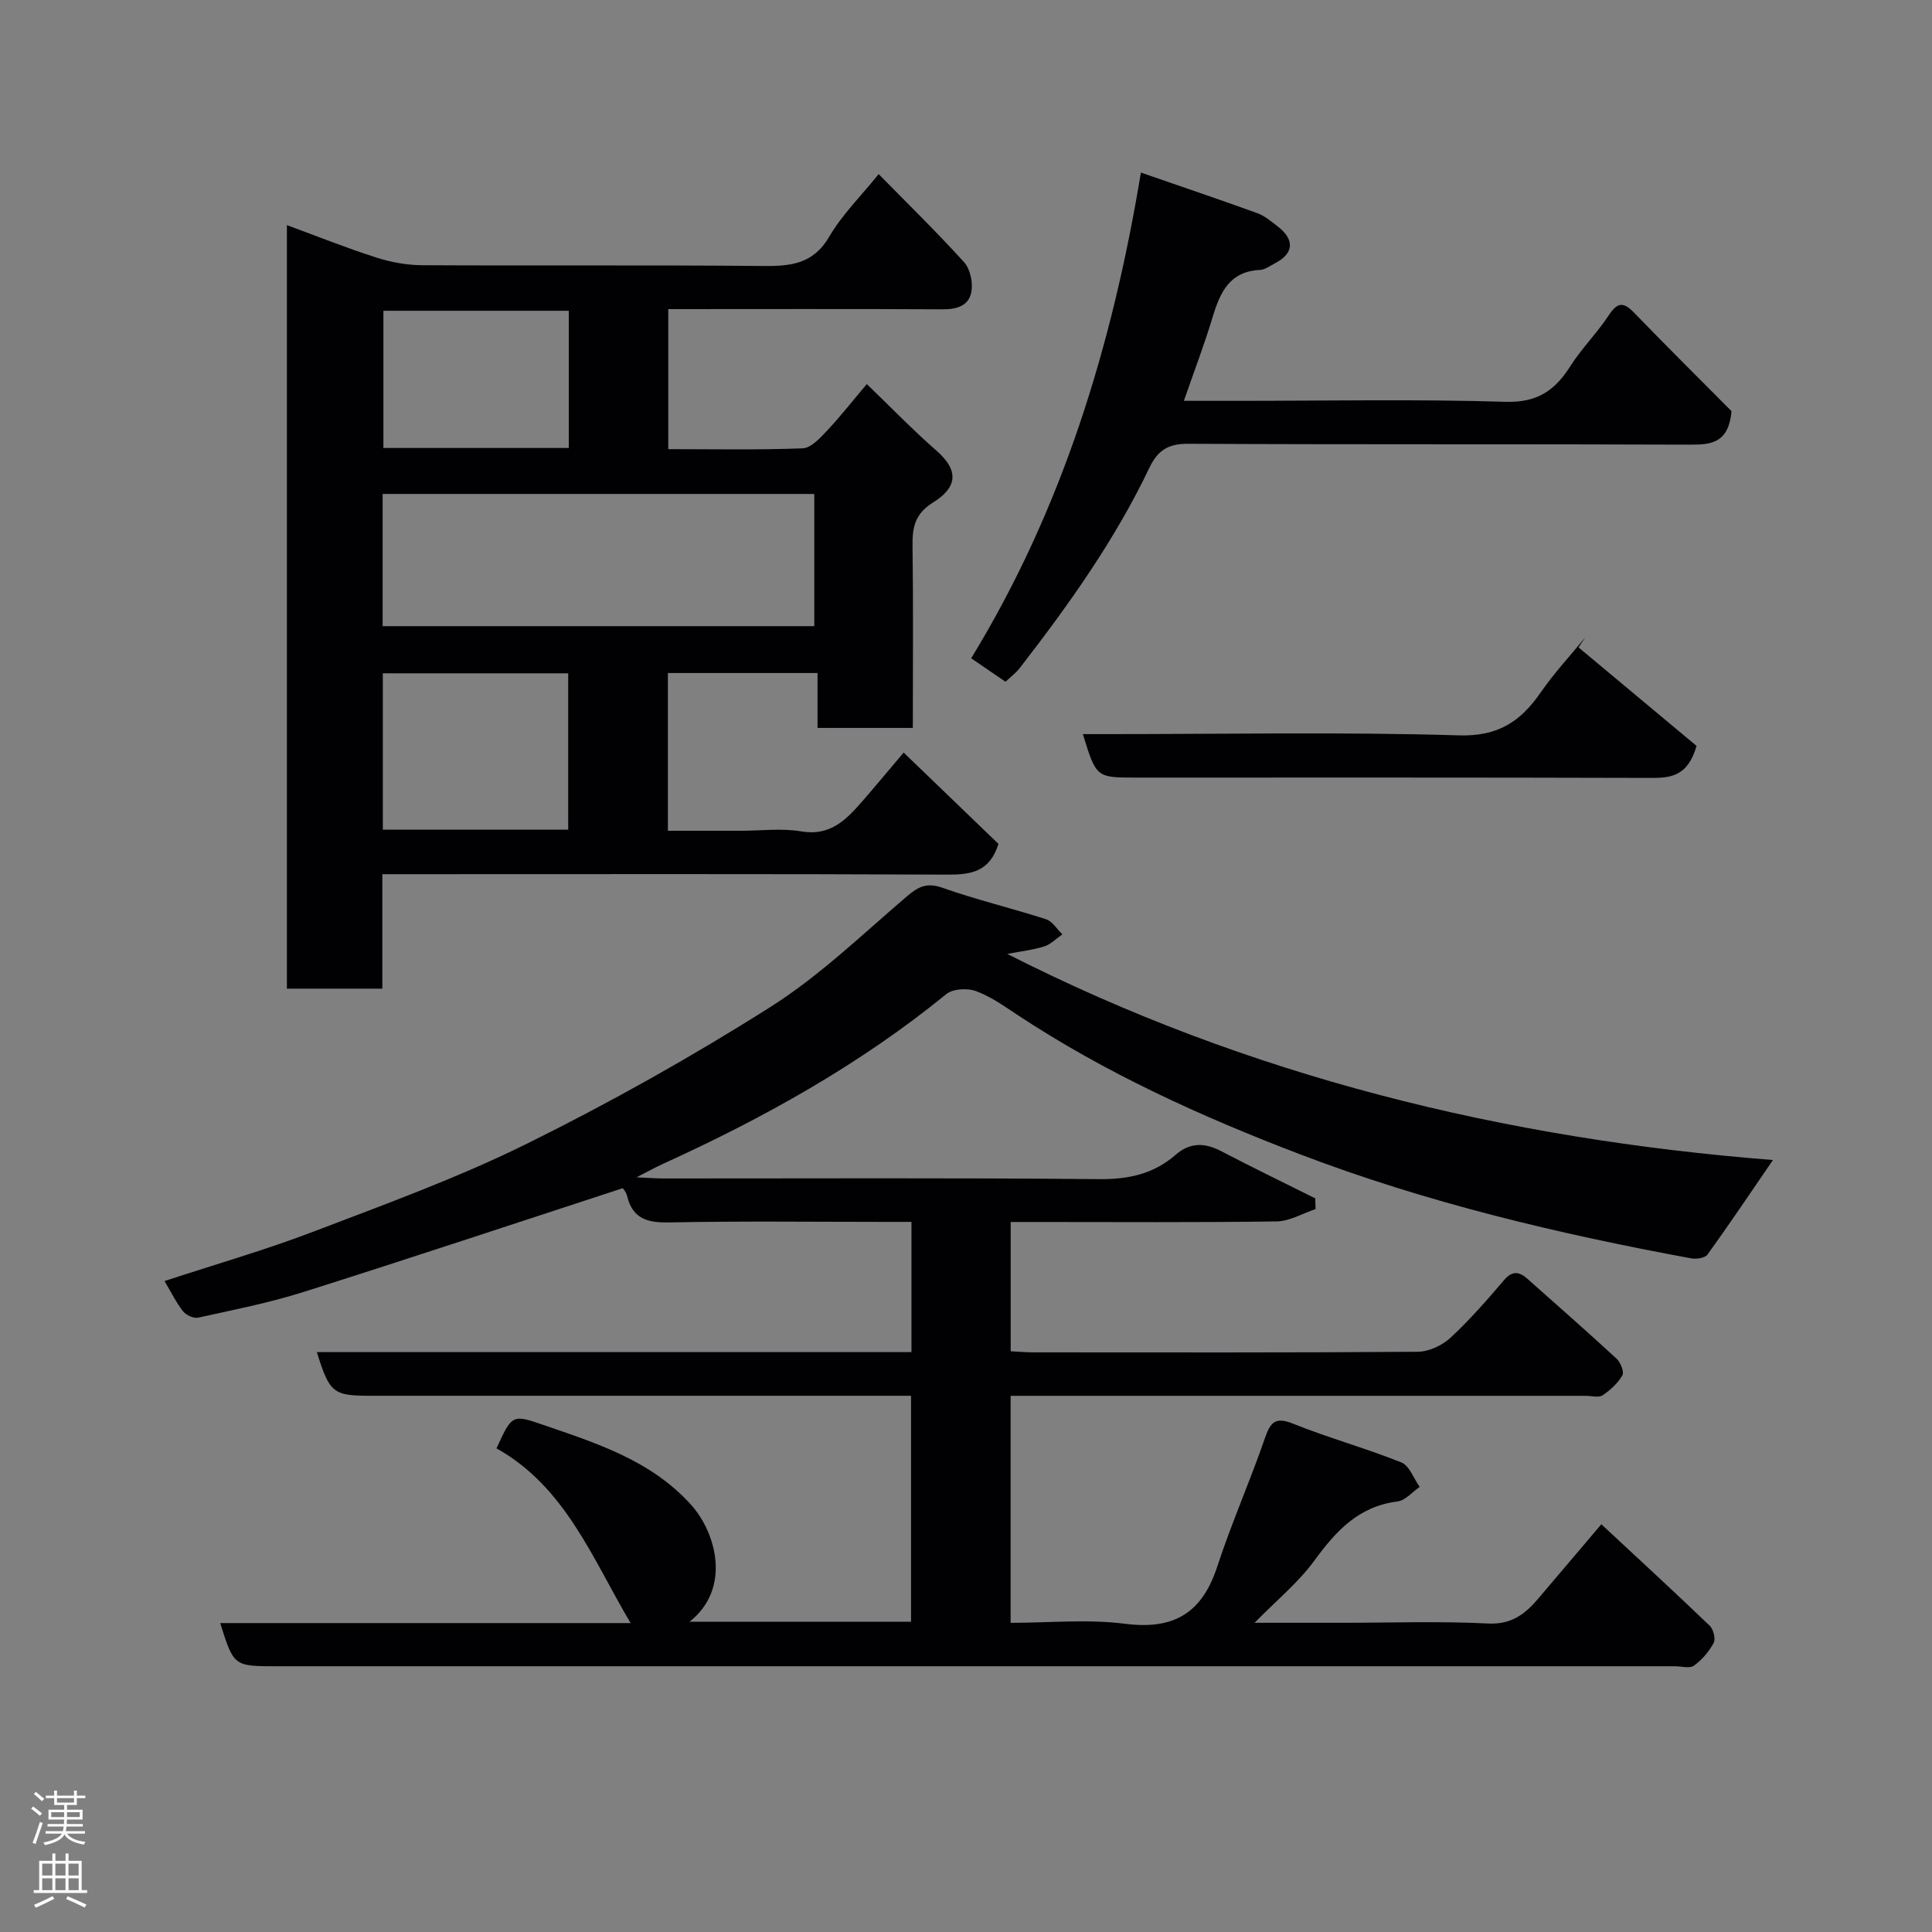 <svg enable-background="new 0 0 400 400" viewBox="0 0 400 400" xmlns="http://www.w3.org/2000/svg"><rect x="0" y="0" width="400" height="400" fill="#808080" stroke="none"/><g fill="#010103"><path d="m34.06 265.23c10.61-3.49 20.95-6.45 30.96-10.28 14.9-5.69 29.98-11.17 44.24-18.24 17.21-8.52 34.05-17.97 50.27-28.24 10.18-6.45 19.03-15.04 28.27-22.92 2.39-2.04 4.15-2.87 7.37-1.73 7.02 2.48 14.31 4.21 21.4 6.5 1.32.43 2.26 2.05 3.38 3.12-1.23.85-2.35 2.05-3.71 2.49-2.31.74-4.77 1-7.69 1.57 49.93 25.38 102.92 38.29 158.52 42.67-4.69 6.84-9.01 13.28-13.55 19.57-.52.72-2.31.99-3.38.79-27.57-5.09-54.81-11.55-81.04-21.57-20.41-7.79-40.3-16.82-58.61-28.94-2.72-1.8-5.46-3.76-8.48-4.84-1.77-.64-4.73-.47-6.09.64-17.87 14.57-37.79 25.65-58.67 35.15-1.46.66-2.86 1.45-5.46 2.78 2.69.12 4.21.24 5.73.24 30 .01 59.99-.15 89.99.14 6.09.06 11.31-1.05 15.85-5.01 3.04-2.65 6.08-2.56 9.52-.76 6.42 3.36 12.95 6.51 19.43 9.75.02.74.04 1.48.06 2.22-2.68.89-5.35 2.51-8.04 2.55-16.49.24-32.99.12-49.49.12-1.79 0-3.57 0-5.59 0v26.77c1.59.08 3.19.22 4.78.22 26.5.01 52.99.08 79.49-.12 2.3-.02 5.05-1.3 6.77-2.89 3.99-3.69 7.59-7.83 11.13-11.97 1.75-2.04 3.2-1.69 4.86-.21 6.17 5.48 12.37 10.92 18.42 16.51.83.76 1.61 2.74 1.2 3.44-.96 1.64-2.51 3.08-4.12 4.14-.81.54-2.27.1-3.44.1-37.83 0-75.66 0-113.49 0-1.79 0-3.58 0-5.61 0v47c7.91 0 15.93-.8 23.73.2 10.12 1.29 15.92-2.27 19.05-11.85 2.93-8.96 6.77-17.62 9.85-26.54 1.16-3.34 2.13-4.54 5.88-3.03 7.34 2.95 15.02 5.06 22.37 8 1.68.67 2.56 3.33 3.81 5.08-1.54 1.05-2.98 2.82-4.62 3.02-8.01 1-12.68 6.07-17.14 12.18-3.38 4.63-7.97 8.37-12.42 12.93h18.32c10 0 20.02-.36 29.99.15 4.91.25 7.73-1.98 10.47-5.22 4.14-4.9 8.3-9.78 13.01-15.33 7.65 7.12 15.11 13.98 22.43 21 .77.74 1.28 2.73.83 3.56-.97 1.81-2.43 3.52-4.09 4.72-.88.63-2.59.12-3.92.12-96.49 0-192.98 0-289.47 0-8.92 0-8.92 0-11.73-8.94h84.97c-7.88-13.28-13.5-28.23-27.77-36.17 3.2-6.98 3.25-7.08 9.63-4.88 11.14 3.83 22.44 7.39 30.7 16.61 5.15 5.74 8.35 17.29-.36 24.17h45.86c0-15.41 0-30.79 0-46.79-1.76 0-3.53 0-5.3 0-35.5 0-70.99 0-106.49 0-7.89 0-8.58-.54-11.23-9.04h123.11c0-8.98 0-17.58 0-26.96-1.67 0-3.42 0-5.16 0-15 0-30-.19-44.99.11-4.54.09-7.58-.75-8.73-5.49-.22-.9-.97-1.68-.92-1.59-22.21 7.25-44.1 14.54-66.1 21.49-7.12 2.25-14.5 3.7-21.81 5.31-.92.2-2.48-.54-3.11-1.33-1.38-1.75-2.39-3.84-3.83-6.25z"/><path d="m179.46 79.52c5.08 4.89 9.57 9.54 14.42 13.78 5.05 4.41 3.94 7.84-.68 10.72-3.77 2.35-4.33 5.13-4.27 9.02.17 12.46.06 24.92.06 37.67-6.65 0-12.92 0-19.73 0 0-3.58 0-7.31 0-11.37-10.59 0-20.65 0-30.98 0v32.66h15.12c4.17 0 8.43-.56 12.47.13 5.97 1.03 9.28-2.36 12.59-6.15 2.6-2.97 5.11-6.02 8.63-10.17 6.88 6.63 13.39 12.9 19.63 18.91-1.83 5.83-5.72 6.38-10.59 6.36-36.99-.17-73.98-.09-110.97-.09-1.82 0-3.63 0-6 0v23.7c-6.81 0-13.08 0-19.76 0 0-52.38 0-104.91 0-158.08 6.29 2.31 12.29 4.72 18.44 6.69 3.06.98 6.38 1.6 9.59 1.61 23.49.13 46.99-.06 70.48.16 5.75.05 10.43-.35 13.77-6.06 2.67-4.58 6.59-8.43 10.24-12.96 5.9 6.01 11.98 11.95 17.68 18.23 1.25 1.38 1.83 4.07 1.54 5.98-.46 3.01-2.94 3.8-6 3.78-18.81-.1-37.62-.04-56.78-.04v28.99c9.29 0 18.57.19 27.83-.17 1.72-.07 3.58-2.11 4.99-3.6 2.71-2.87 5.14-5.99 8.28-9.7zm-100.24 50.12h89.37c0-9.41 0-18.46 0-27.37-29.99 0-59.57 0-89.37 0zm38.42 42.14c0-11.11 0-21.82 0-32.38-13.06 0-25.77 0-38.38 0v32.38zm.12-107.44c-13.06 0-25.77 0-38.38 0v28.41h38.38c0-9.5 0-18.76 0-28.41z"/><path d="m208.18 141.15c-2.37-1.62-4.63-3.16-7.11-4.86 18.8-30.75 29.18-64.51 35.14-100.56 8.28 2.87 16.22 5.55 24.1 8.4 1.5.54 2.82 1.67 4.12 2.66 3.68 2.8 3.49 5.67-.47 7.72-1.01.53-2.06 1.33-3.11 1.38-6.25.3-8.22 4.59-9.76 9.68-1.73 5.72-3.86 11.31-5.98 17.42h11.09c18.49 0 37-.37 55.47.2 6.57.2 10.23-2.3 13.44-7.36 2.36-3.72 5.56-6.89 7.99-10.58 1.78-2.71 3.02-2.77 5.21-.52 6.91 7.14 13.96 14.13 20.19 20.4-.63 6.58-4.15 6.95-8.57 6.93-34.65-.14-69.3 0-103.96-.18-4.11-.02-6.28 1.36-8 4.96-7.13 14.96-16.7 28.38-26.81 41.43-.8 1.05-1.89 1.85-2.98 2.88z"/><path d="m326.82 134.04c8.39 7 16.77 14 24.43 20.39-1.85 6.45-5.5 6.65-9.73 6.63-35.44-.11-70.89-.07-106.33-.07-8.23 0-8.23 0-10.99-9h5.46c24.13 0 48.27-.47 72.38.26 8.16.25 12.8-2.89 16.97-8.92 2.76-4 6.11-7.59 9.2-11.37-.47.7-.93 1.39-1.39 2.08z"/></g><path d="m6.44 374.46.42-.45c.65.47 1.27.95 1.85 1.44l-.45.49c-.65-.56-1.25-1.06-1.82-1.48m.93 7.33-.63-.26c.55-1.36 1.05-2.8 1.52-4.33.19.1.38.19.59.27-.46 1.29-.95 2.73-1.48 4.32m-.38-10.38.44-.42c.43.34 1.01.82 1.74 1.44l-.49.49c-.53-.51-1.09-1.01-1.69-1.51m2.5.35h1.72v-1.04h.59v1.04h3.52v-1.04h.59v1.04h1.75v.53h-1.75v1.42h-2.03v.97h3.22v2.03h-3.24c0 .35-.01.66-.03.93h3.32v.53h-3.37c-.03.27-.08.58-.15.94h3.96v.53h-3.71c.67.92 1.93 1.48 3.79 1.68-.13.24-.23.44-.29.59-2.13-.38-3.48-1.08-4.04-2.12-.43.97-1.77 1.72-4.03 2.23-.09-.19-.2-.37-.33-.55 2.1-.42 3.37-1.03 3.81-1.83h-3.36v-.53h3.58c.08-.29.13-.61.16-.94h-3.33v-.53h3.39c.02-.27.04-.58.04-.93h-3.23v-2.03h3.25v-.97h-2.07v-1.42h-1.73zm1.12 3.44v1h2.65c.01-.3.02-.44.01-.4v-.25-.35zm1.19-2h3.52v-.91h-3.52zm4.71 2h-2.63v.59c0 .16-.01.28-.01.4h2.64z" fill="#fcfafa"/><path d="m13.56 383.74h.63v1.52h2.72v6.07h1.13v.6h-11.06v-.6h1.13v-6.07h2.73v-1.52h.63v1.52h2.1v-1.52zm-2.69 8.83.38.56c-1.24.63-2.53 1.25-3.85 1.85-.1-.21-.21-.42-.34-.63 1.36-.55 2.63-1.15 3.81-1.78m-2.13-4.27h2.1v-2.45h-2.1zm0 3.04h2.1v-2.46h-2.1zm2.72-3.04h2.1v-2.45h-2.1zm0 3.04h2.1v-2.46h-2.1zm6.07 3.6c-1.41-.71-2.7-1.3-3.86-1.78l.35-.56c1.45.62 2.75 1.19 3.88 1.72zm-1.25-9.09h-2.1v2.45h2.1zm-2.09 5.49h2.1v-2.46h-2.1z" fill="#fcfafa"/></svg>